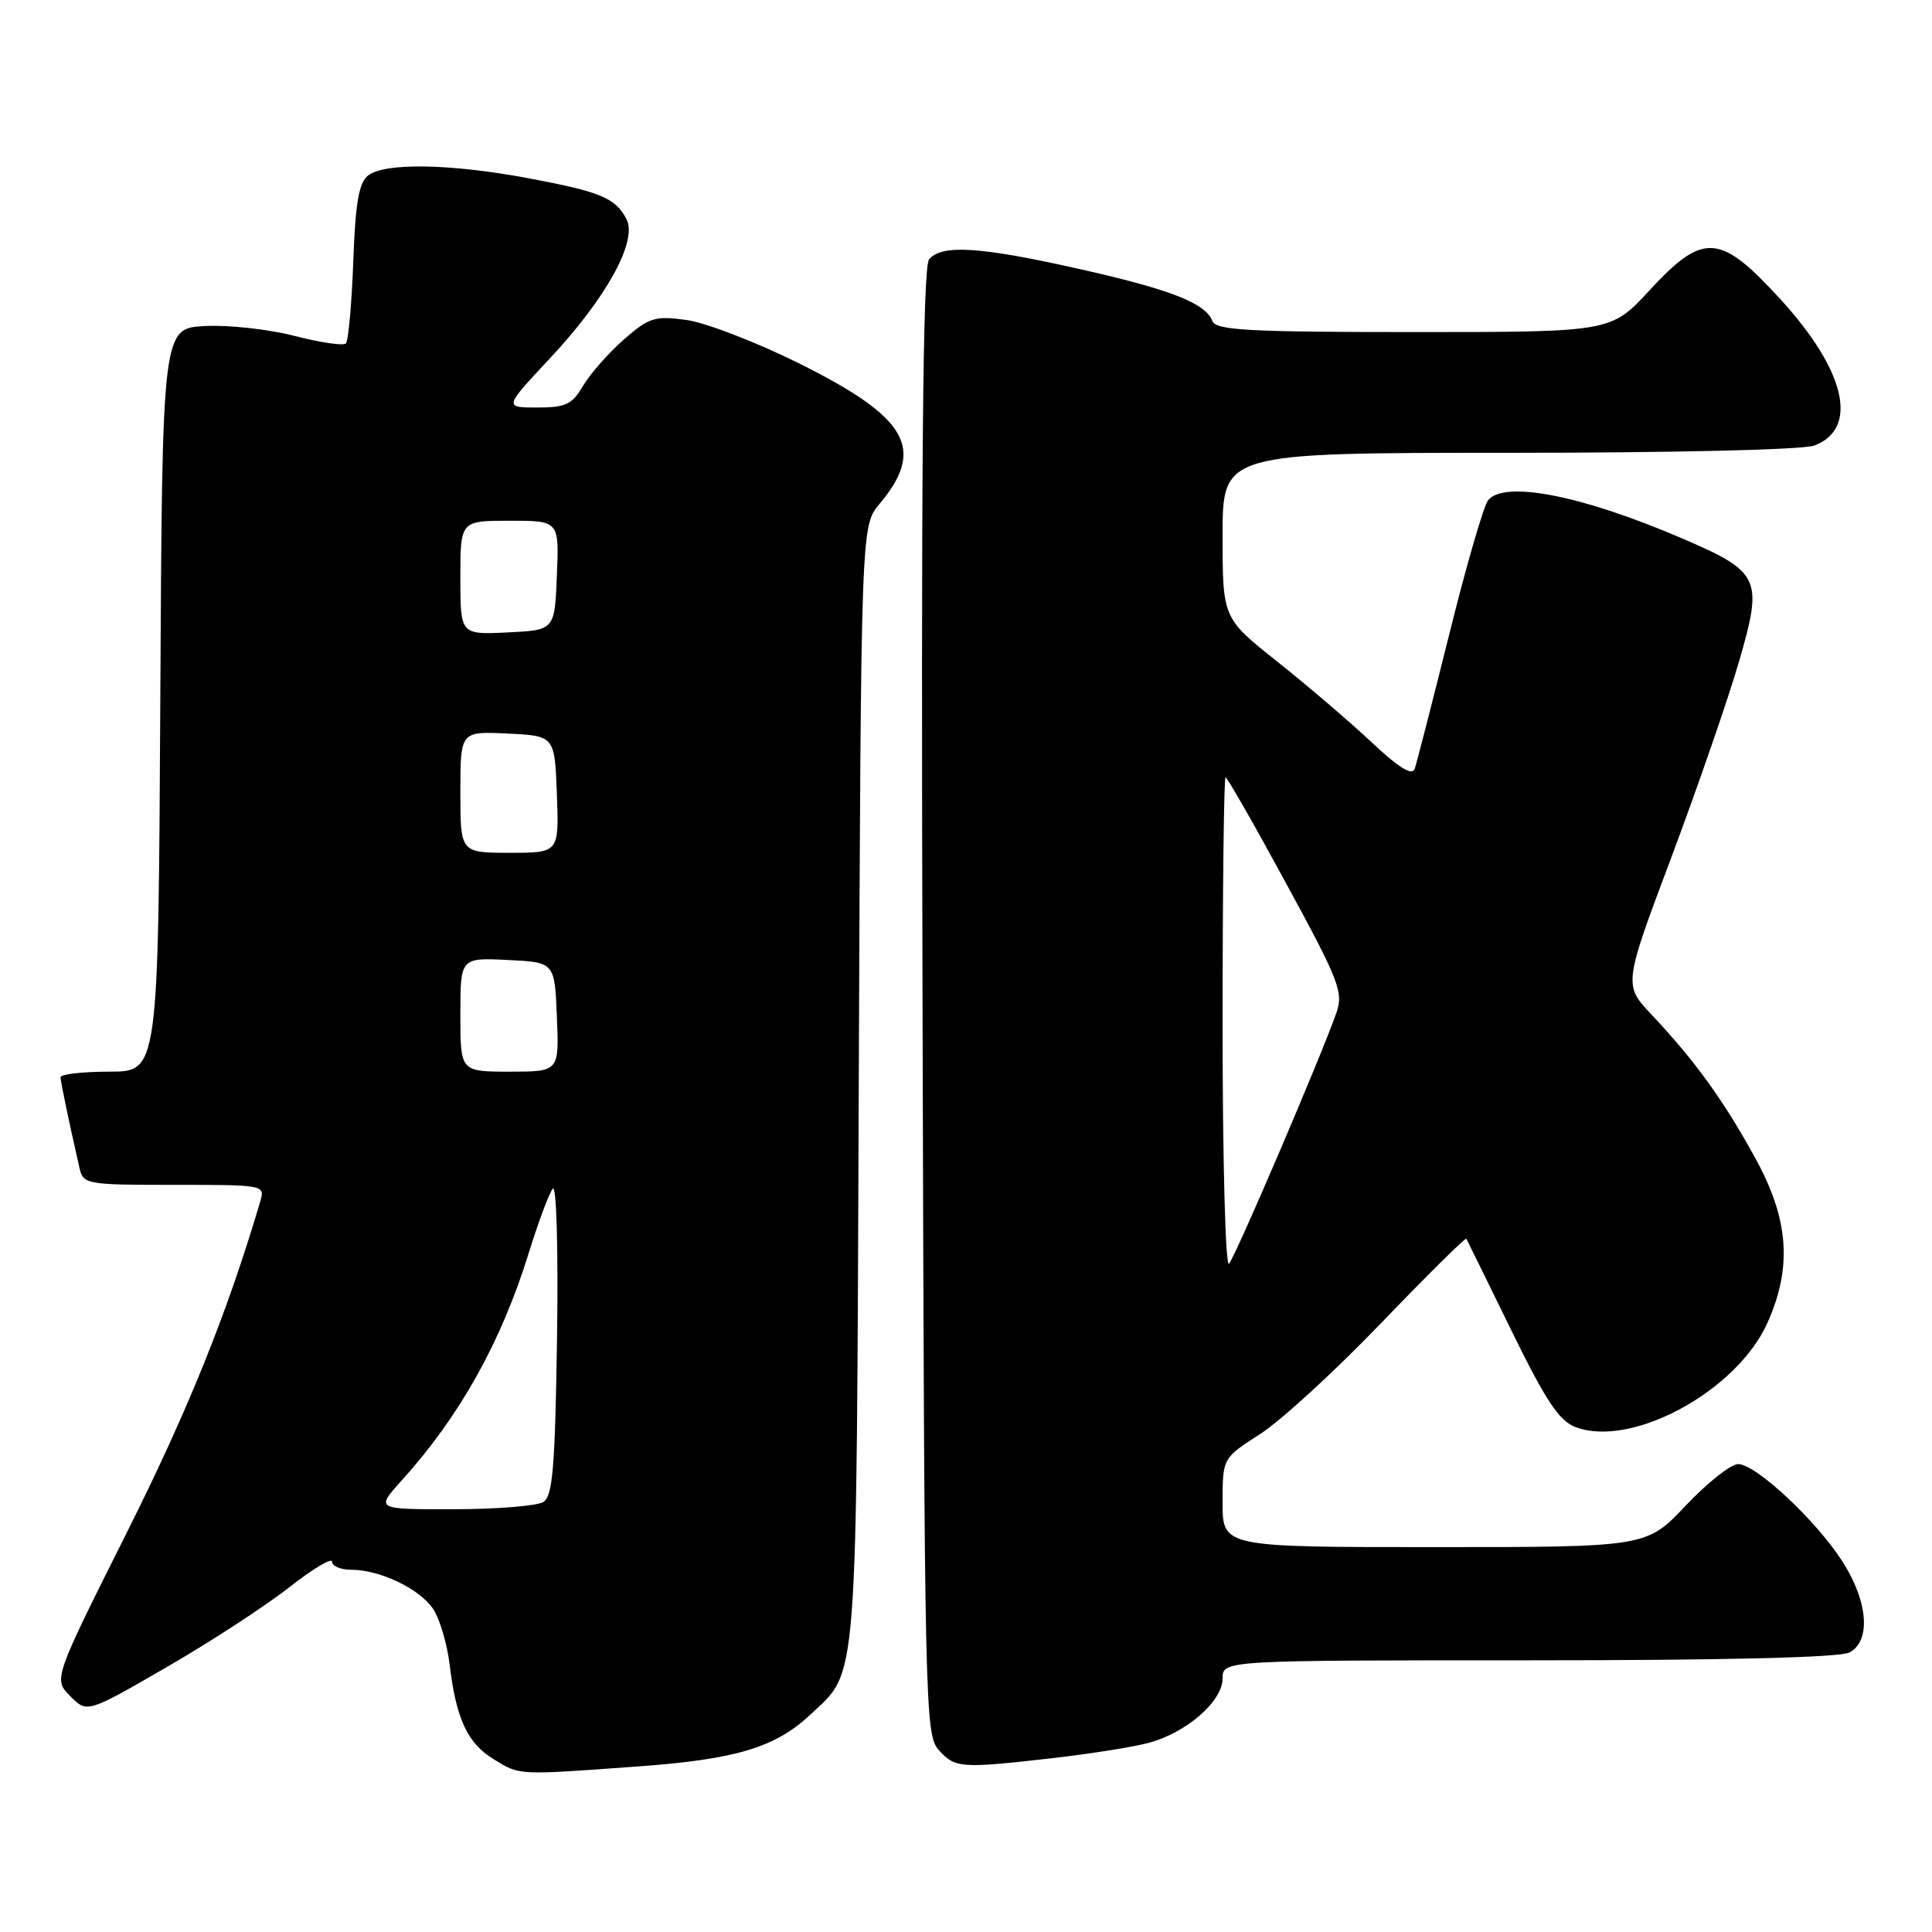 <?xml version="1.0" encoding="UTF-8" standalone="no"?>
<!DOCTYPE svg PUBLIC "-//W3C//DTD SVG 1.1//EN" "http://www.w3.org/Graphics/SVG/1.1/DTD/svg11.dtd" >
<svg xmlns="http://www.w3.org/2000/svg" xmlns:xlink="http://www.w3.org/1999/xlink" version="1.1" viewBox="0 0 256 256">
 <g >
 <path fill="currentColor"
d=" M 84.56 234.06 C 97.54 233.12 102.73 231.55 107.37 227.20 C 113.75 221.21 113.47 224.80 113.79 143.59 C 114.09 69.69 114.09 69.69 116.54 66.77 C 122.70 59.44 120.31 55.31 105.74 48.08 C 100.11 45.29 93.44 42.73 90.91 42.39 C 86.75 41.83 85.99 42.07 82.65 45.00 C 80.63 46.77 78.21 49.52 77.27 51.11 C 75.81 53.60 74.96 54.00 71.17 54.00 C 66.77 54.00 66.77 54.00 72.89 47.46 C 80.38 39.45 84.54 31.87 83.00 29.01 C 81.50 26.20 79.58 25.41 69.92 23.60 C 59.65 21.68 50.98 21.54 48.78 23.25 C 47.55 24.21 47.09 26.85 46.81 34.70 C 46.60 40.31 46.16 45.17 45.83 45.51 C 45.49 45.84 42.44 45.39 39.03 44.51 C 35.63 43.63 30.29 43.04 27.17 43.20 C 21.50 43.50 21.50 43.50 21.24 92.75 C 20.98 142.00 20.98 142.00 14.49 142.00 C 10.92 142.00 8.01 142.34 8.02 142.75 C 8.05 143.42 9.08 148.39 10.53 154.75 C 11.02 156.93 11.41 157.00 23.09 157.00 C 35.11 157.00 35.13 157.00 34.47 159.25 C 30.08 174.08 24.97 186.75 16.84 203.00 C 7.07 222.50 7.07 222.50 9.31 224.75 C 11.54 227.00 11.54 227.00 22.02 220.94 C 27.78 217.62 35.09 212.86 38.25 210.38 C 41.41 207.90 44.00 206.35 44.00 206.93 C 44.00 207.52 45.14 208.00 46.53 208.00 C 50.36 208.00 55.65 210.54 57.42 213.23 C 58.28 214.55 59.25 217.85 59.58 220.56 C 60.43 227.75 61.95 231.00 65.42 233.11 C 68.93 235.26 68.46 235.23 84.56 234.06 Z  M 139.50 232.96 C 144.45 232.39 150.17 231.49 152.20 230.94 C 157.21 229.60 162.00 225.43 162.00 222.41 C 162.00 220.00 162.00 220.00 202.57 220.00 C 228.62 220.00 243.82 219.63 245.07 218.96 C 247.93 217.43 247.54 212.24 244.16 206.95 C 240.68 201.49 232.66 194.00 230.31 194.00 C 229.36 194.00 226.23 196.47 223.37 199.50 C 218.17 205.00 218.17 205.00 190.09 205.00 C 162.00 205.00 162.00 205.00 162.00 199.10 C 162.00 193.21 162.00 193.21 166.97 190.02 C 169.70 188.27 176.92 181.65 183.02 175.30 C 189.12 168.96 194.19 163.94 194.30 164.14 C 194.41 164.34 197.09 169.80 200.26 176.28 C 204.81 185.59 206.59 188.27 208.75 189.09 C 216.20 191.93 230.21 184.30 234.23 175.21 C 237.50 167.83 237.02 161.52 232.58 153.45 C 228.37 145.78 224.59 140.55 218.89 134.50 C 215.11 130.50 215.11 130.50 221.50 113.50 C 225.00 104.15 229.03 92.49 230.45 87.59 C 233.64 76.56 233.27 75.79 222.65 71.24 C 209.54 65.63 199.37 63.65 197.19 66.27 C 196.61 66.97 194.29 74.95 192.04 84.02 C 189.78 93.08 187.72 101.12 187.45 101.88 C 187.11 102.83 185.34 101.73 181.73 98.34 C 178.85 95.64 173.24 90.84 169.25 87.67 C 162.00 81.91 162.00 81.91 162.00 70.96 C 162.00 60.00 162.00 60.00 199.93 60.00 C 221.88 60.00 238.94 59.59 240.41 59.04 C 246.36 56.77 244.56 49.08 235.86 39.59 C 227.88 30.88 225.70 30.75 218.54 38.50 C 213.46 44.00 213.46 44.00 187.34 44.00 C 165.46 44.00 161.12 43.76 160.66 42.55 C 159.74 40.16 155.10 38.35 142.88 35.61 C 129.83 32.68 124.77 32.36 123.11 34.37 C 122.27 35.38 122.04 61.41 122.24 132.77 C 122.49 226.57 122.56 229.86 124.40 231.90 C 126.58 234.30 127.27 234.35 139.50 232.96 Z  M 53.19 196.21 C 60.93 187.64 66.40 177.85 70.07 166.00 C 71.35 161.88 72.78 158.05 73.25 157.50 C 73.74 156.94 73.98 165.62 73.81 177.29 C 73.55 194.44 73.24 198.24 72.00 199.02 C 71.17 199.54 65.84 199.98 60.13 199.98 C 49.77 200.00 49.77 200.00 53.19 196.21 Z  M 61.00 134.45 C 61.00 126.90 61.00 126.90 67.25 127.20 C 73.50 127.50 73.50 127.50 73.79 134.75 C 74.09 142.00 74.09 142.00 67.54 142.00 C 61.00 142.00 61.00 142.00 61.00 134.45 Z  M 61.00 104.95 C 61.00 96.90 61.00 96.90 67.25 97.20 C 73.50 97.50 73.50 97.50 73.79 105.25 C 74.08 113.00 74.08 113.00 67.54 113.00 C 61.00 113.00 61.00 113.00 61.00 104.95 Z  M 61.00 76.55 C 61.00 69.00 61.00 69.00 67.54 69.00 C 74.09 69.00 74.09 69.00 73.79 76.25 C 73.50 83.50 73.50 83.50 67.25 83.80 C 61.00 84.10 61.00 84.10 61.00 76.55 Z  M 162.00 135.70 C 162.00 117.72 162.18 103.00 162.39 103.00 C 162.61 103.00 166.24 109.35 170.45 117.11 C 177.48 130.04 178.03 131.47 177.07 134.23 C 175.09 139.90 163.71 166.50 162.85 167.45 C 162.38 167.98 162.00 153.87 162.00 135.70 Z "/>
</g>
</svg>